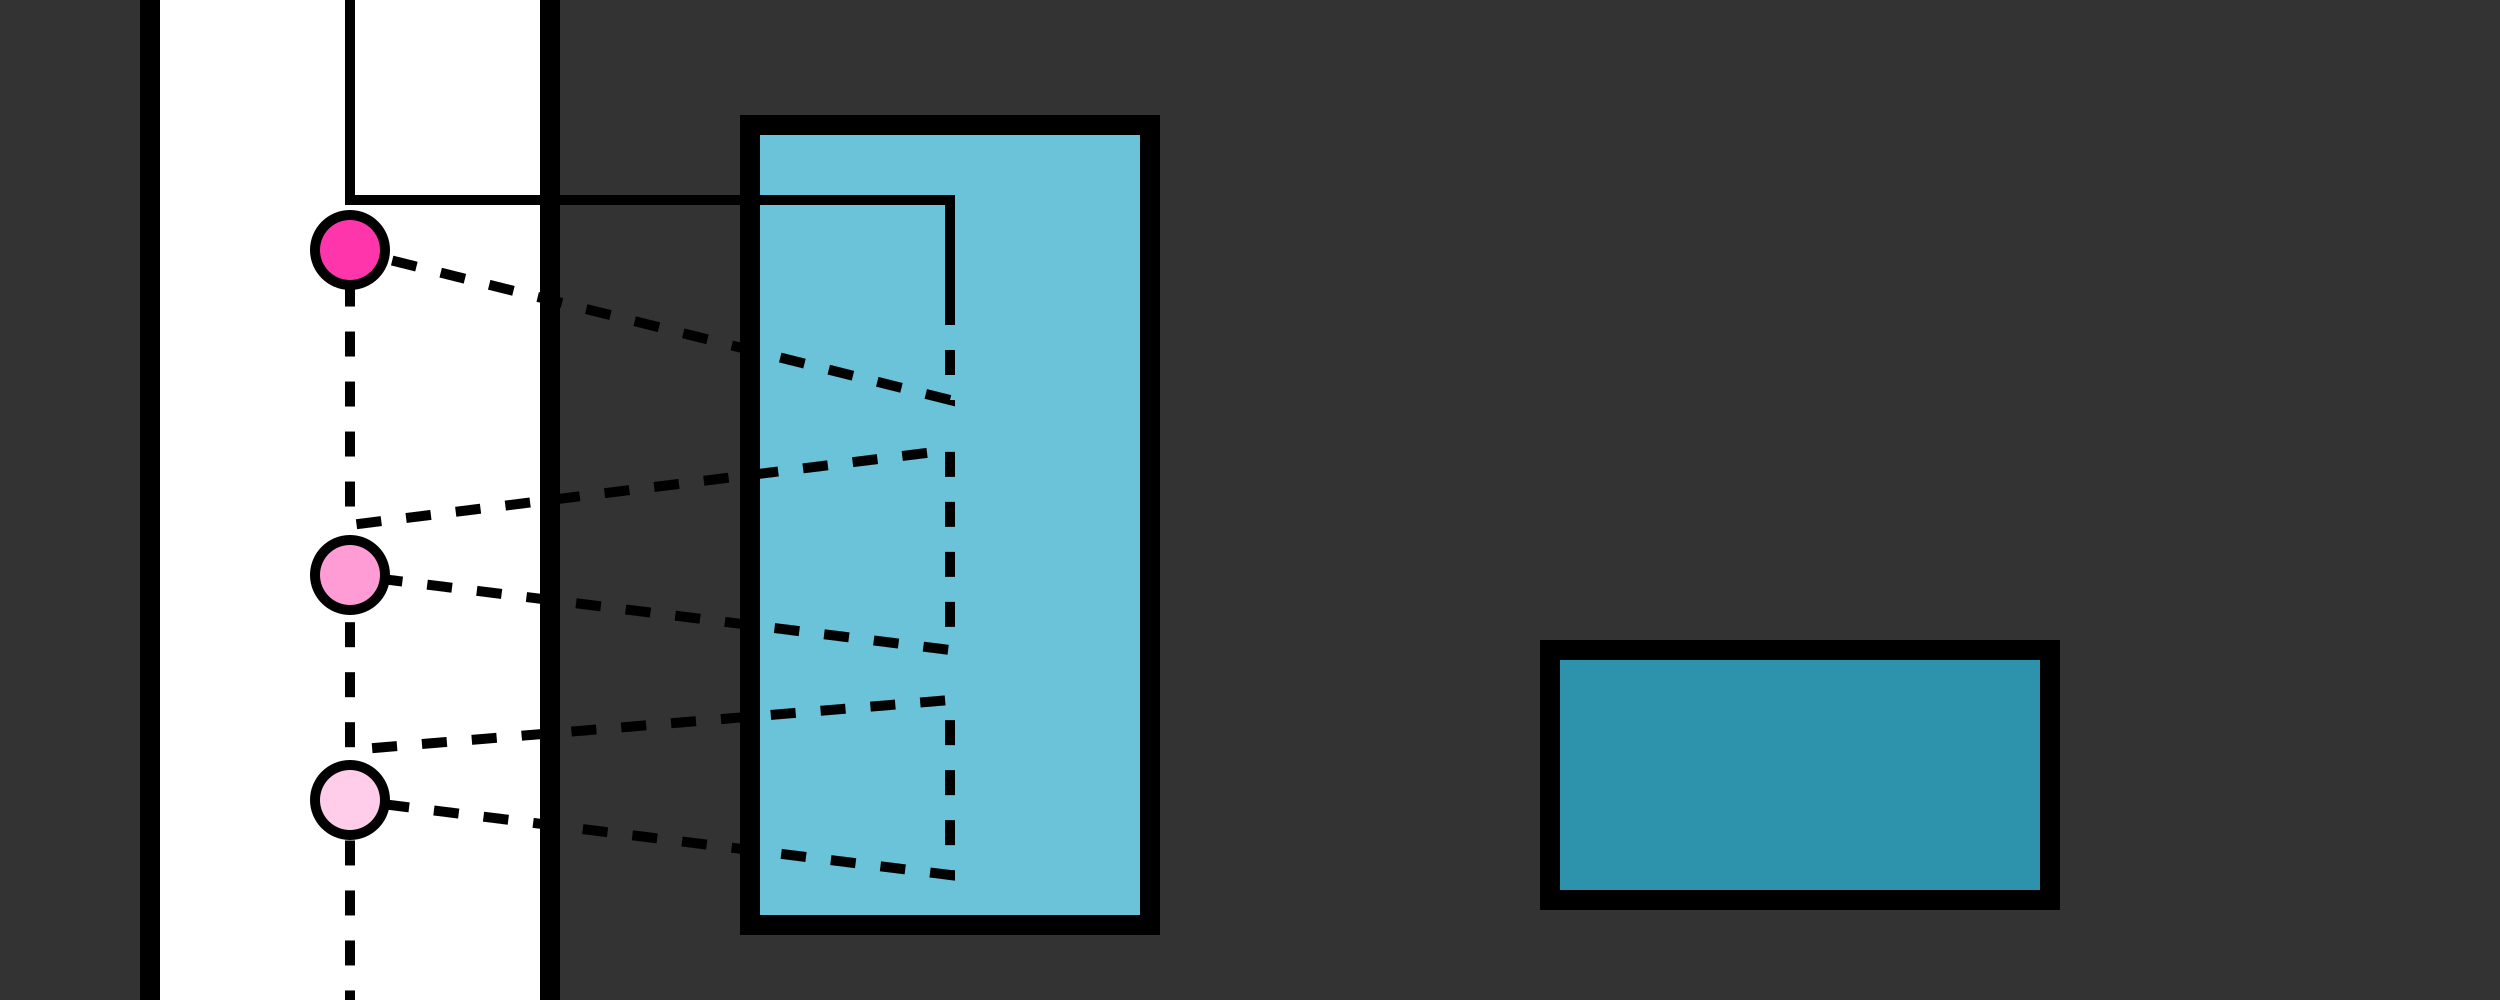 <svg xmlns="http://www.w3.org/2000/svg" id="svg20250506-0-box" width="100%" viewBox="0 0 500 200">
  <rect x="0" y="0" width="500" height="200" fill="#333333" stroke="none"/>
  <style>
    #svg20250506-0-box {
      border: 1px solid #e8e8e8;
      background-color: #f5f5f5;
    }
    .svg20250506-0-l1 {
      stroke: #000000;
      stroke-width: 2;
      fill: none;
    }
    .svg20250506-0-c1 {
      stroke: #000000;
      stroke-width: 2;
      fill: #ff36ab;
    }
    .svg20250506-0-c2 {
      stroke: #000000;
      stroke-width: 2;
      fill: #ff9bd5;
    }
    .svg20250506-0-c3 {
      stroke: #000000;
      stroke-width: 2;
      fill: #ffcdea;
    }
    .svg20250506-0-l2 {
      stroke: #000000;
      stroke-width: 2;
      fill: none;
      stroke-dasharray: 5;
    }
    .svg20250506-0-task_white {
      stroke: #000000;
      stroke-width: 4;
      fill: #ffffff;
    }
    .svg20250506-0-task_neutral {
      stroke: #000000;
      stroke-width: 4;
      fill: #2d93ad;
    }
    .svg20250506-0-task_neutral2 {
      stroke: #000000;
      stroke-width: 4;
      fill: #6ac3d9;
    }
  </style>
  <rect x="30" y="-50" width="80" height="300" class="svg20250506-0-task_white"/>
  <rect x="150" y="25" width="80" height="160" class="svg20250506-0-task_neutral2"/>
  <path class="svg20250506-0-l1" d="M 70 -30 v 70 h 120 v 20"/>
  <path class="svg20250506-0-l2" d="M 190 60 v 20 l -120 -30 v 55 l 120 -15 v 40 l -120 -15 v 35
    l 120 -10 v 35 l -120 -15 v 70"/>
  <circle cx="70" cy="50" r="7" class="svg20250506-0-c1"/>
  <circle cx="70" cy="115" r="7" class="svg20250506-0-c2"/>
  <circle cx="70" cy="160" r="7" class="svg20250506-0-c3"/>
  <rect x="310" y="130" width="100" height="50" class="svg20250506-0-task_neutral"/>
</svg>